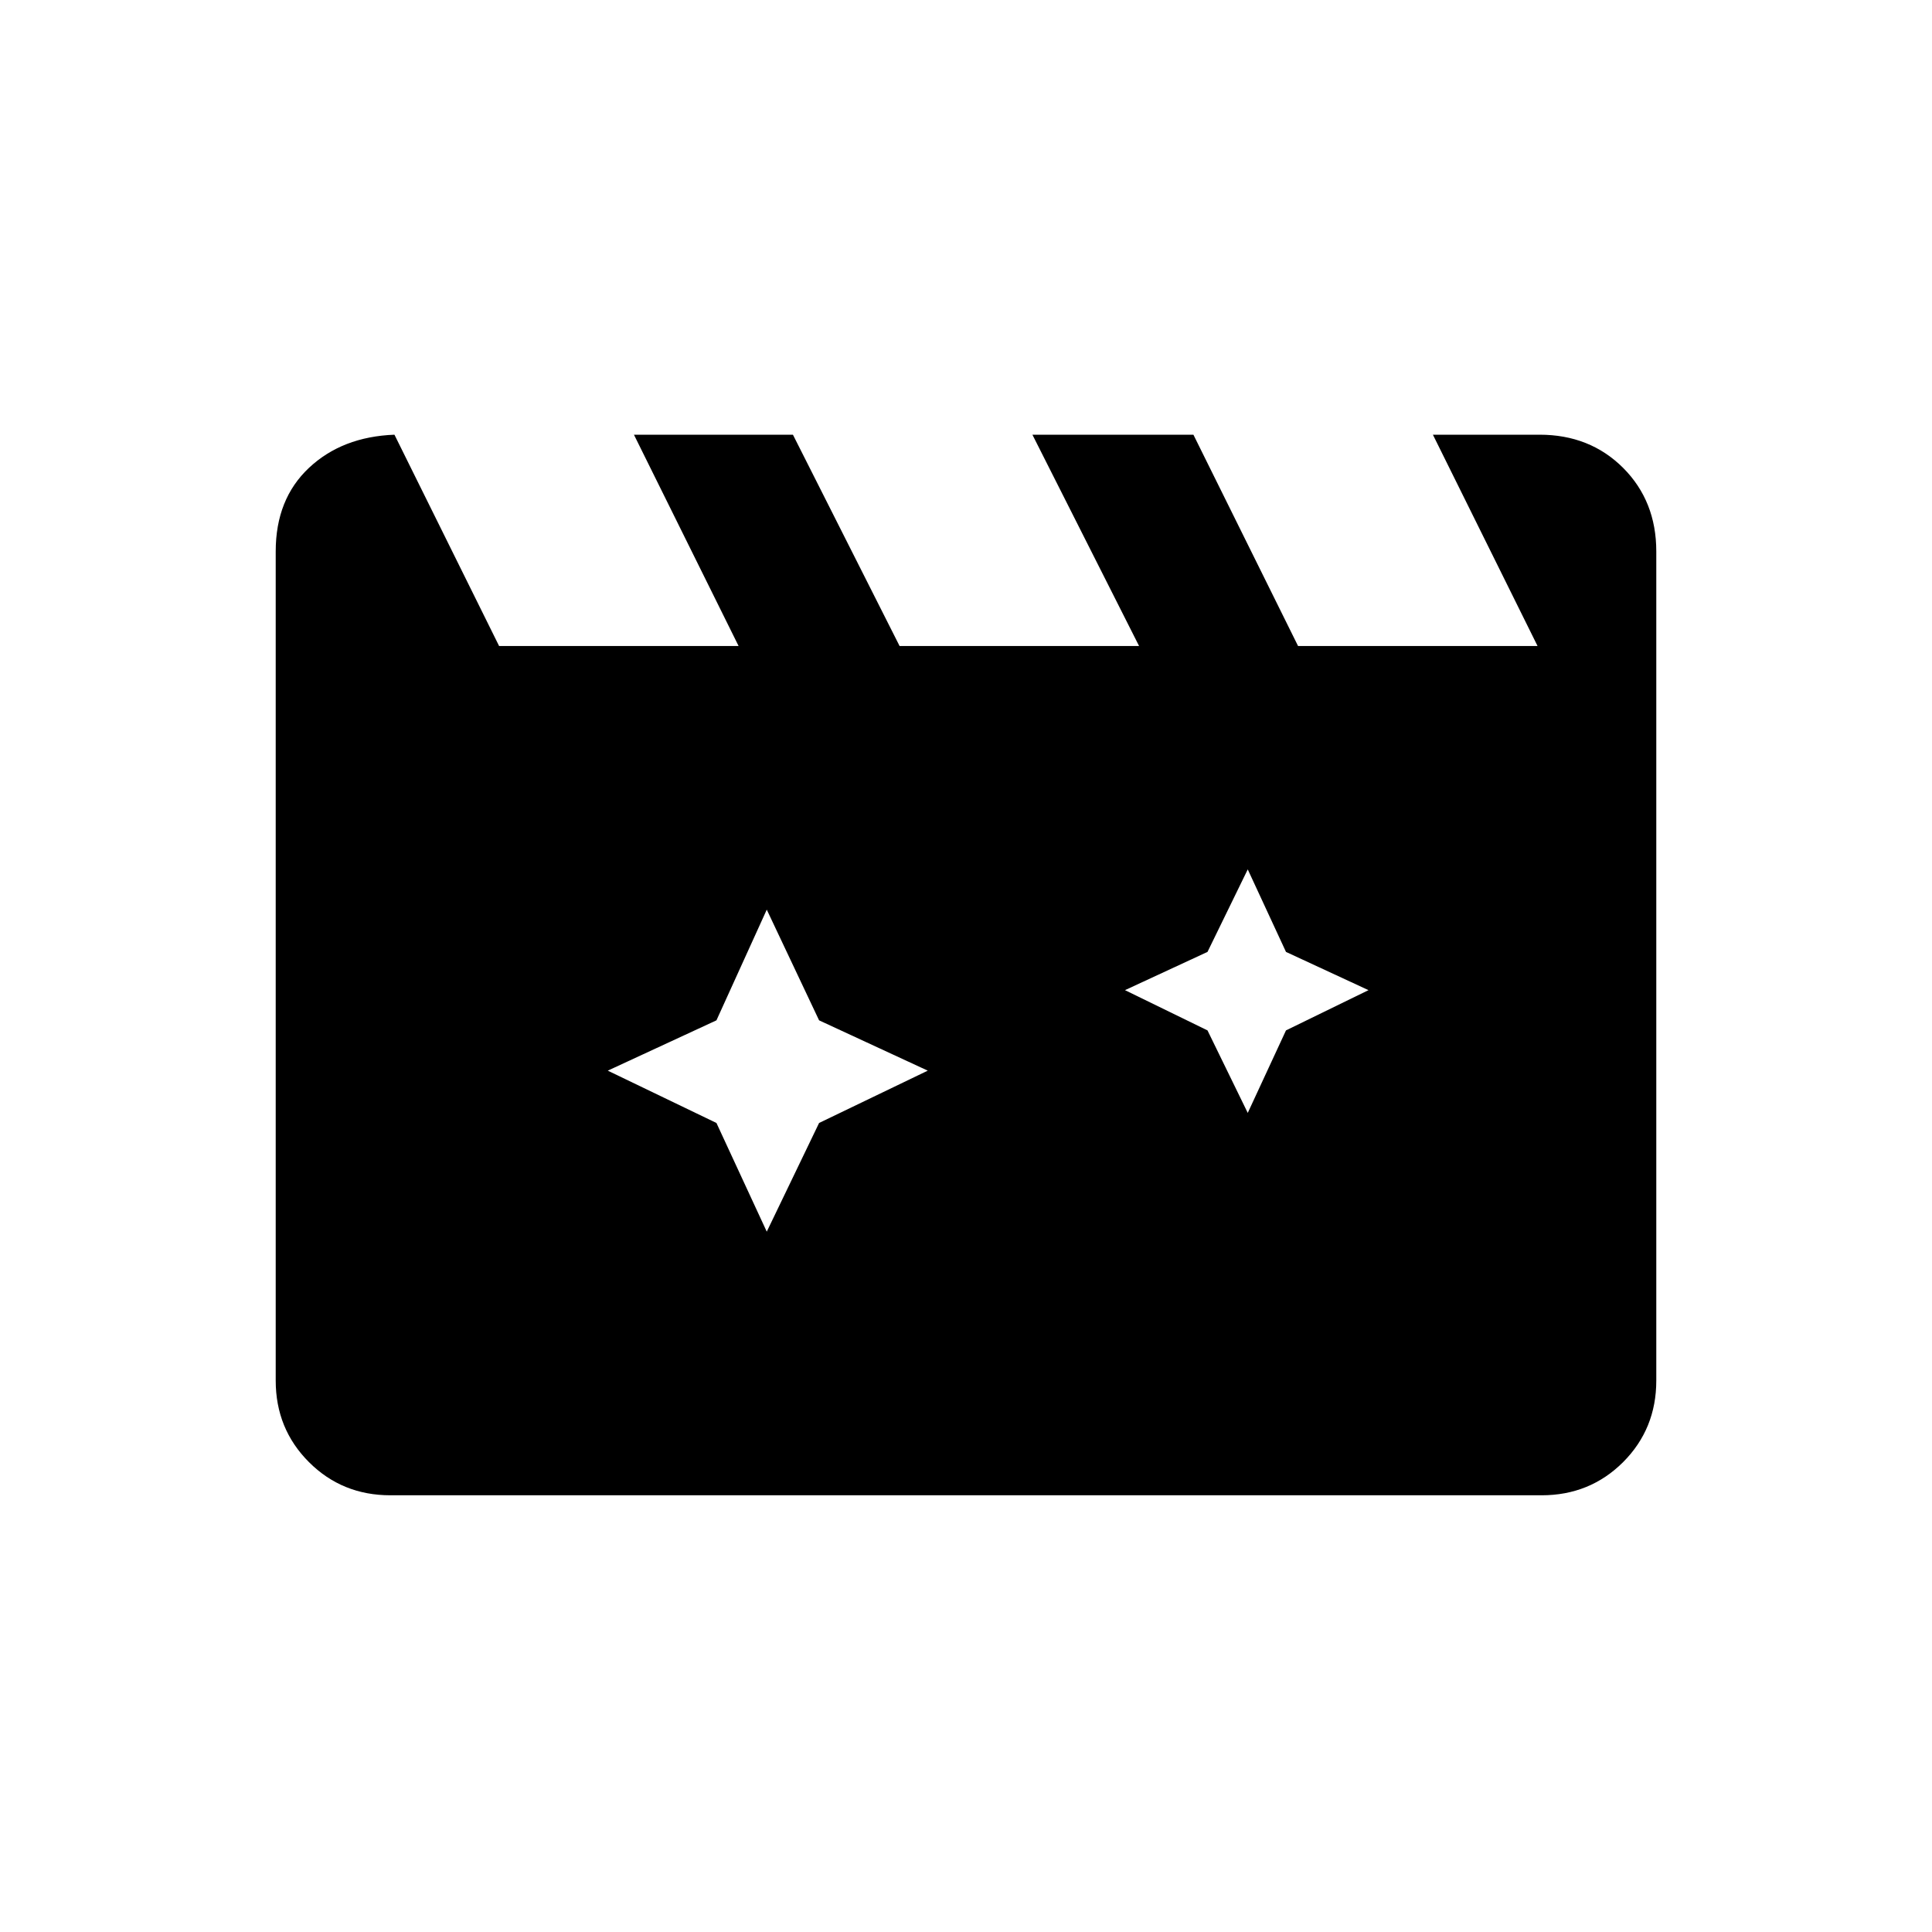 <svg xmlns="http://www.w3.org/2000/svg" height="24" width="24"><path d="M9.525 11.3 8.9 12.675l-1.35.625 1.35.65.625 1.35.65-1.35 1.35-.65-1.35-.625Zm5.975-.5-.5 1.025-1.025.475 1.025.5.5 1.025.475-1.025L17 12.3l-1.025-.475ZM4.9 5.4l1.3 2.625h2.975L7.875 5.4H9.85l1.325 2.625h2.975L12.825 5.4h2l1.3 2.625H19.1L17.8 5.4h1.325q.625 0 1.038.412.412.413.412 1.038v10.3q0 .6-.412 1.013-.413.412-1.013.412H4.85q-.6 0-1.012-.412-.413-.413-.413-1.013V6.85q0-.65.413-1.038Q4.25 5.425 4.9 5.4Z"/></svg>
